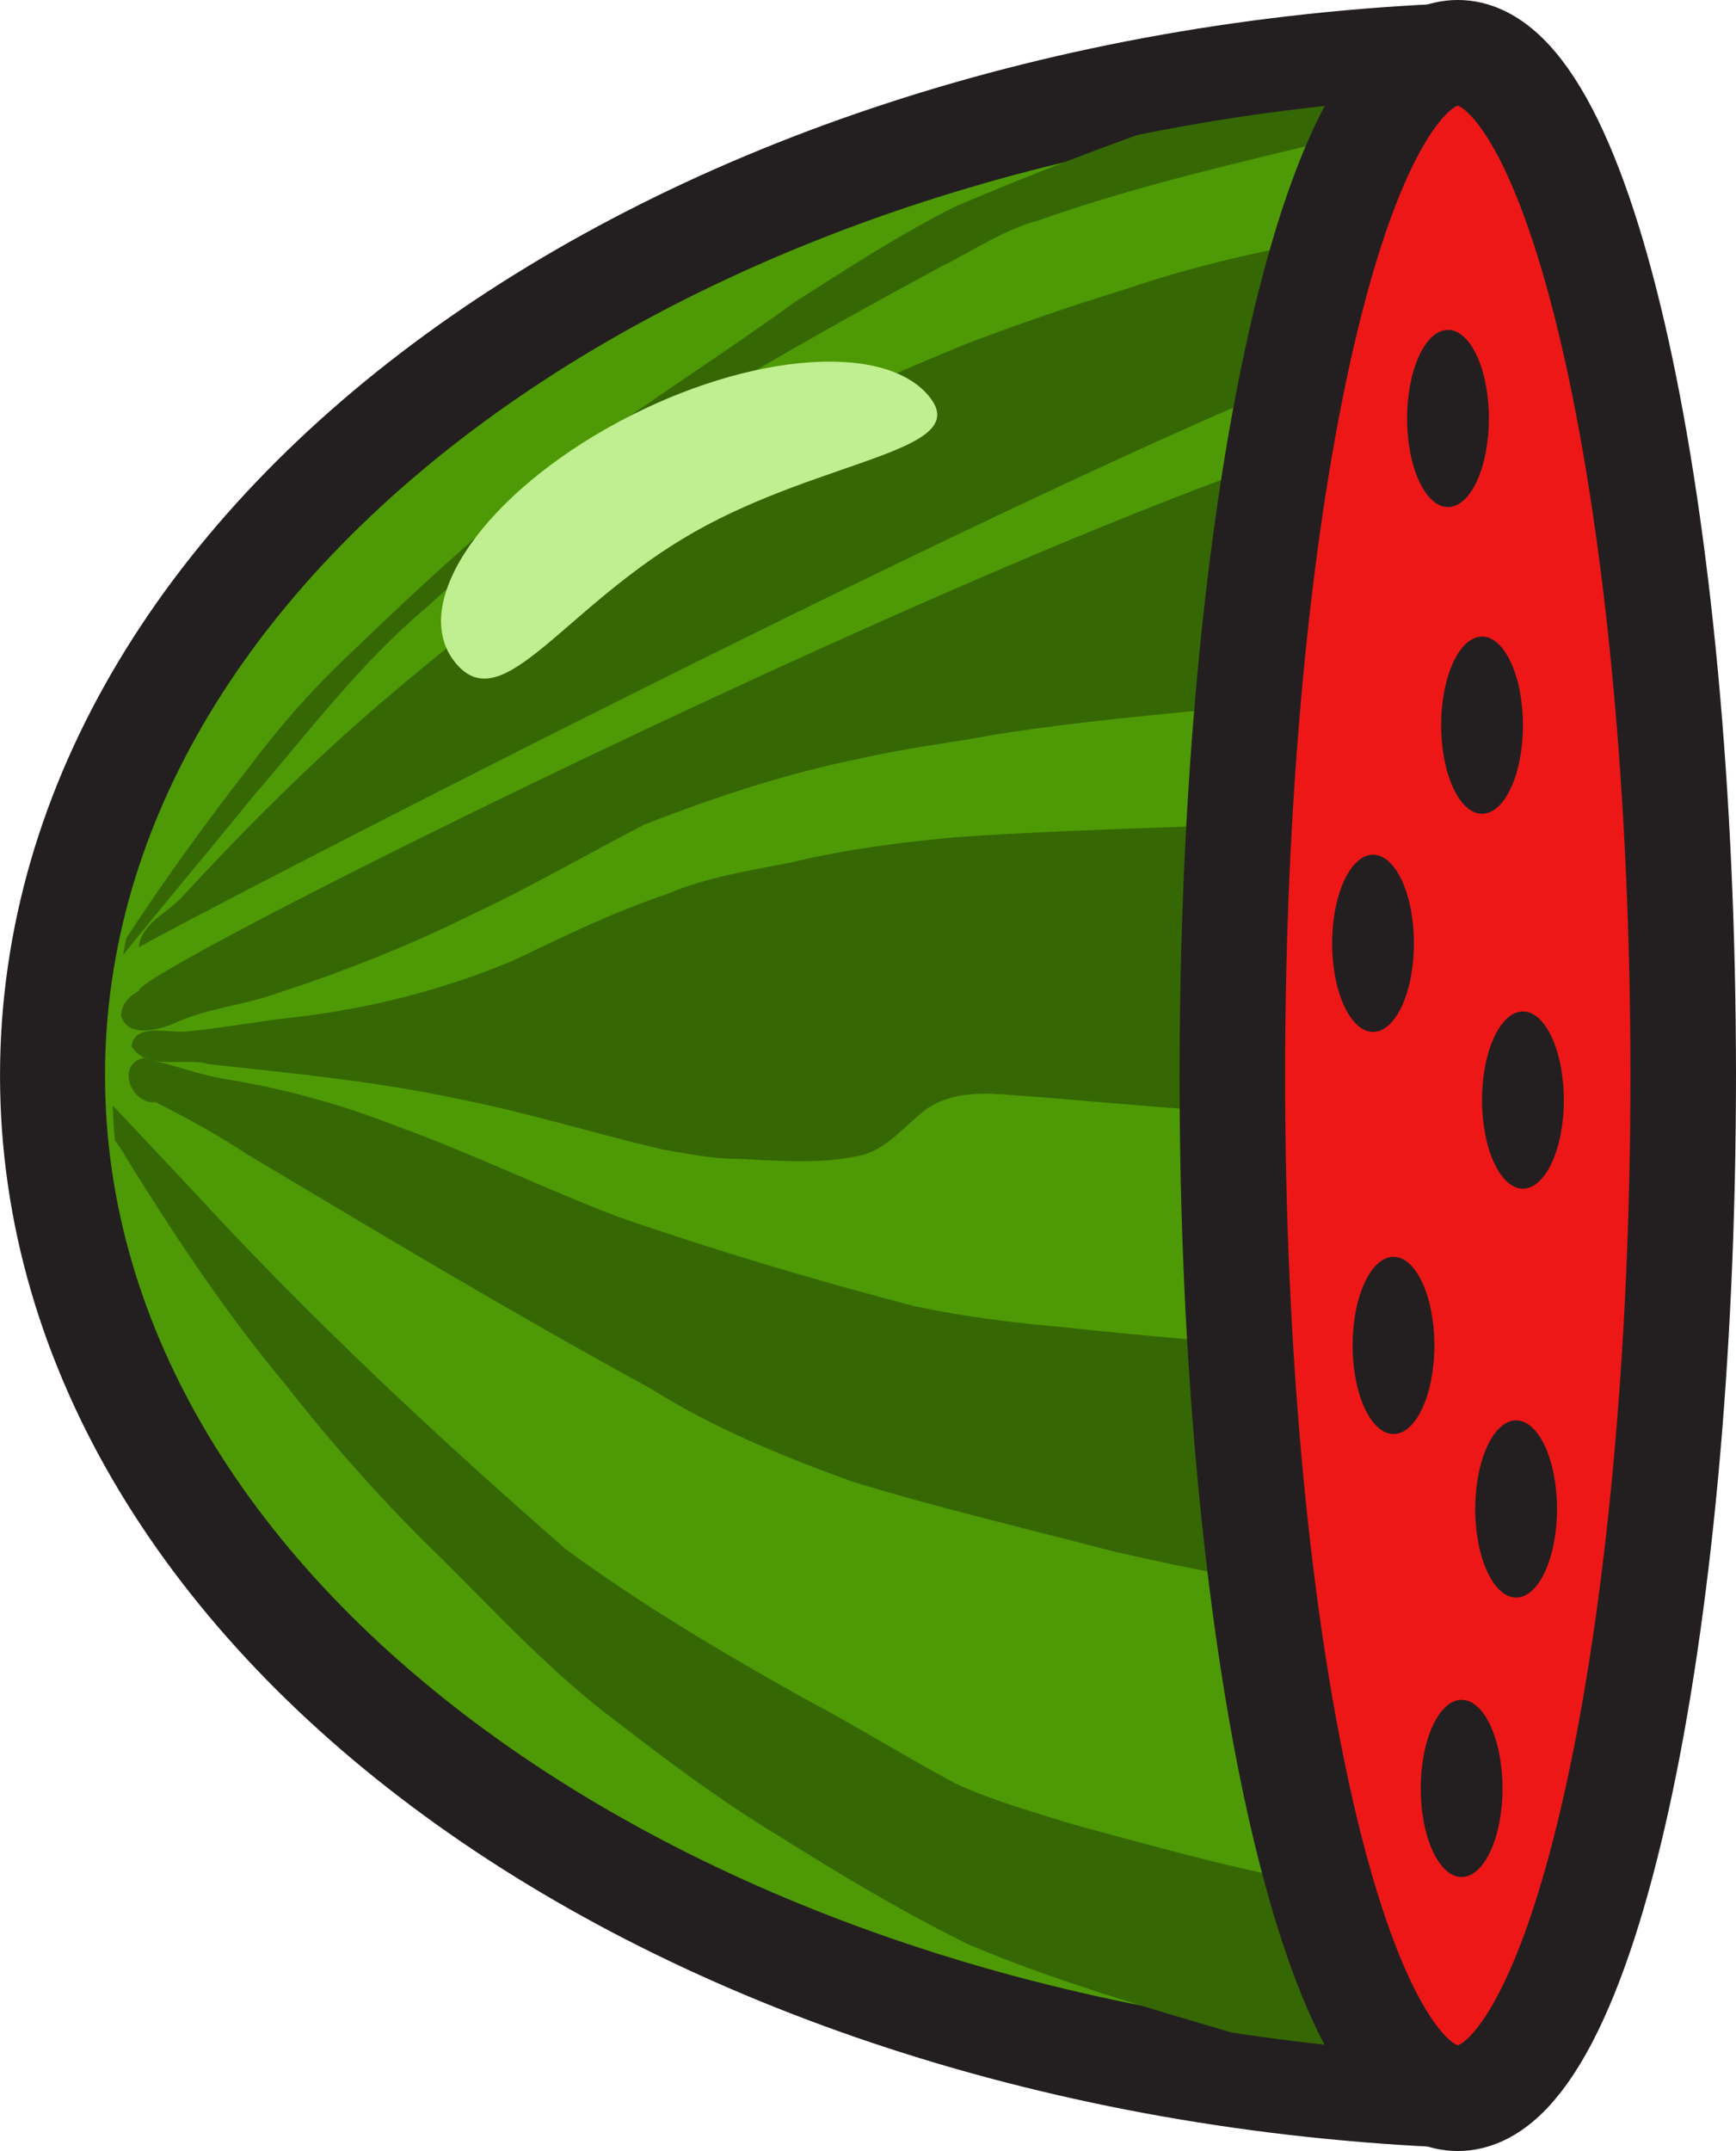 <svg version="1.1" xmlns="http://www.w3.org/2000/svg" xmlns:xlink="http://www.w3.org/1999/xlink" width="45.05" height="55.791" viewBox="0,0,45.05,55.791"><g transform="translate(-217.5,-152.438)"><g data-paper-data="{&quot;isPaintingLayer&quot;:true}" stroke-linecap="butt" stroke-miterlimit="10" stroke-dasharray="" stroke-dashoffset="0" style="mix-blend-mode: normal"><g data-paper-data="{&quot;index&quot;:null}" stroke-linejoin="miter"><path d="M255.845,206.803c-20.582,-0.639 -36.982,-12.246 -36.982,-26.47c0,-14.224 16.4,-25.831 36.982,-26.47" fill="#4e9a06" fill-rule="evenodd" stroke="#231f20" stroke-width="2.725"/><path d="M255.843,205.752c-2.182,-0.074 -4.314,-0.28 -6.382,-0.597c-2.305,-0.679 -4.627,-1.349 -6.844,-2.29c-1.688,-0.835 -3.31,-1.802 -4.908,-2.808c-1.448,-0.873 -2.803,-1.881 -4.144,-2.918c-1.685,-1.245 -3.121,-2.802 -4.608,-4.281c-1.461,-1.405 -2.807,-2.923 -4.063,-4.526c-1.531,-1.833 -2.856,-3.826 -4.117,-5.862c-0.08,-0.161 -0.198,-0.309 -0.3,-0.464c-0.004,-0.006 0.004,-0.021 0,-0.027c-0.027,-0.29 -0.042,-0.58 -0.054,-0.873l2.127,2.263c3.014,3.275 6.286,6.328 9.625,9.243c1.953,1.435 4.029,2.665 6.135,3.845c1.348,0.711 2.639,1.515 3.981,2.236c0.975,0.451 2.033,0.743 3.054,1.063c1.978,0.532 3.933,1.089 5.944,1.472c1.435,0.245 2.9,0.573 4.363,0.518c0.074,-0.002 0.148,-0.004 0.222,-0.007" fill="#356804" fill-rule="evenodd" stroke="none" stroke-width="1"/><path d="M255.869,193.852c-0.989,0.032 -1.978,0.048 -2.973,0.015c-2.202,-0.277 -4.378,-0.704 -6.544,-1.2c-2.241,-0.589 -4.517,-1.12 -6.735,-1.8c-1.798,-0.653 -3.575,-1.372 -5.208,-2.399c-3.561,-1.944 -7.037,-4.026 -10.525,-6.108c-0.745,-0.498 -1.551,-0.929 -2.345,-1.336c-0.616,0.082 -1.044,-0.954 -0.327,-1.145c0.112,0.019 0.216,0.056 0.327,0.082h0c0.595,0.138 1.194,0.366 1.8,0.464c1.534,0.243 3.021,0.658 4.472,1.227c1.934,0.699 3.805,1.611 5.726,2.345c2.535,0.877 5.098,1.641 7.689,2.318c1.276,0.27 2.574,0.436 3.872,0.545c2.327,0.262 4.657,0.408 6.98,0.709c1.247,0.22 2.524,0.292 3.79,0.225" fill="#356804" fill-rule="evenodd" stroke="none" stroke-width="1"/><path d="M255.879,181.151c-2.04,0.071 -4.076,0.186 -6.118,0.145c-2.051,-0.099 -4.086,-0.325 -6.135,-0.464c-0.674,-0.058 -1.42,-0.05 -2.018,0.327c-0.567,0.398 -1.006,1.019 -1.691,1.227c-1.068,0.265 -2.185,0.157 -3.272,0.109c-0.668,0 -1.308,-0.132 -1.963,-0.245c-1.763,-0.413 -3.512,-0.961 -5.29,-1.309c-2.142,-0.459 -4.29,-0.662 -6.462,-0.9c-0.407,-0.121 -0.958,-0.015 -1.391,-0.082c-0.259,-0.04 -0.46,-0.135 -0.627,-0.382c0.078,-0.612 0.95,-0.347 1.391,-0.382c0.979,-0.09 1.938,-0.28 2.918,-0.382c1.926,-0.23 3.821,-0.712 5.617,-1.472c1.306,-0.627 2.608,-1.259 3.981,-1.718c1.027,-0.44 2.133,-0.602 3.217,-0.818c1.401,-0.339 2.849,-0.521 4.281,-0.654c3.599,-0.248 7.198,-0.265 10.797,-0.491c0.914,-0.074 1.832,-0.153 2.75,-0.235" fill="#356804" fill-rule="evenodd" stroke="none" stroke-width="1"/><path d="M255.315,161.101c-1.5,-1.166 -34.532,15.971 -34.211,15.915c0.041,-0.597 0.691,-0.88 1.063,-1.254c1.625,-1.763 3.317,-3.458 5.126,-5.017c1.56,-1.333 3.166,-2.619 4.826,-3.817c2.001,-1.331 4.102,-2.503 6.217,-3.626c1.331,-0.755 2.742,-1.317 4.144,-1.909c1.415,-0.542 2.833,-1.029 4.281,-1.472c2.073,-0.708 4.229,-1.137 6.38,-1.5c0.751,-0.088 1.483,-0.259 2.236,-0.3l0,-0c0.161,-0.009 0.325,-0.015 0.488,-0.013M255.872,170.046c-1.284,0.134 -2.569,0.299 -3.848,0.453c-2.886,0.363 -5.768,0.529 -8.643,0.982c-1.172,0.219 -2.381,0.361 -3.545,0.627c-1.926,0.39 -3.783,1.002 -5.617,1.718c-1.475,0.761 -2.938,1.618 -4.444,2.318c-1.656,0.827 -3.373,1.499 -5.126,2.072c-0.849,0.299 -1.738,0.367 -2.563,0.736c-0.42,0.188 -1.26,0.438 -1.445,-0.164c0.01,-0.333 0.223,-0.513 0.464,-0.654c-0.2,-0.577 32.13,-16.475 34.388,-14.69" fill="#356804" fill-rule="nonzero" stroke="none" stroke-width="1"/><path d="M255.871,155.49c-1.104,0.011 -2.206,0.156 -3.275,0.449c-2.727,0.67 -5.469,1.269 -8.125,2.209c-0.907,0.238 -1.702,0.784 -2.536,1.2c-2.044,1.097 -4.085,2.248 -6.08,3.436c-1.105,0.624 -2.107,1.42 -3.163,2.127c-1.478,0.96 -2.834,2.111 -4.144,3.299c-1.699,1.431 -3.047,3.225 -4.499,4.908c-1.109,1.369 -2.252,2.715 -3.354,4.09c0.026,-0.148 0.052,-0.289 0.082,-0.436c1.03,-1.577 2.14,-3.102 3.299,-4.581c0.707,-0.94 1.475,-1.808 2.318,-2.618c1.951,-1.879 3.941,-3.723 6.08,-5.371c1.845,-1.356 3.793,-2.579 5.644,-3.926c1.363,-0.865 2.729,-1.762 4.172,-2.481c1.563,-0.665 3.123,-1.28 4.717,-1.854c2.821,-0.574 5.781,-0.932 8.839,-1.034" fill="#356804" fill-rule="evenodd" stroke="none" stroke-width="1"/><path d="M235.518,166.236c-3.384,1.921 -4.952,4.864 -6.18,3.416c-1.228,-1.448 0.521,-4.179 3.905,-6.1c3.383,-1.921 7.12,-2.306 8.348,-0.857c1.228,1.448 -2.691,1.621 -6.073,3.541z" fill="#bfef90" fill-rule="evenodd" stroke="none" stroke-width="1"/></g><path d="M261.18,180.333c0,14.65 -2.619,26.526 -5.85,26.526c-3.231,0 -5.85,-11.876 -5.85,-26.526c0,-14.65 2.619,-26.526 5.85,-26.526c3.231,0 5.85,11.876 5.85,26.526z" data-paper-data="{&quot;index&quot;:null}" fill="#ee1717" fill-rule="evenodd" stroke="#231f20" stroke-width="2.739" stroke-linejoin="round"/><path d="M256.137,163.292c0,1.269 -0.475,2.298 -1.061,2.298c-0.586,0 -1.061,-1.029 -1.061,-2.298c0,-1.269 0.475,-2.298 1.061,-2.298c0.586,0 1.061,1.029 1.061,2.298z" data-paper-data="{&quot;index&quot;:null}" fill="#231f20" fill-rule="evenodd" stroke="none" stroke-width="1" stroke-linejoin="miter"/><path d="M257.021,171.247c0,1.269 -0.475,2.298 -1.061,2.298c-0.586,0 -1.061,-1.029 -1.061,-2.298c0,-1.269 0.475,-2.298 1.061,-2.298c0.586,0 1.061,1.029 1.061,2.298z" data-paper-data="{&quot;index&quot;:null}" fill="#231f20" fill-rule="evenodd" stroke="none" stroke-width="1" stroke-linejoin="miter"/><path d="M254.192,176.904c0,1.269 -0.475,2.298 -1.061,2.298c-0.586,0 -1.061,-1.029 -1.061,-2.298c0,-1.269 0.475,-2.298 1.061,-2.298c0.586,0 1.061,1.029 1.061,2.298z" data-paper-data="{&quot;index&quot;:null}" fill="#231f20" fill-rule="evenodd" stroke="none" stroke-width="1" stroke-linejoin="miter"/><path d="M258.082,180.97c0,1.269 -0.475,2.298 -1.061,2.298c-0.586,0 -1.061,-1.029 -1.061,-2.298c0,-1.269 0.475,-2.298 1.061,-2.298c0.586,0 1.061,1.029 1.061,2.298z" data-paper-data="{&quot;index&quot;:null}" fill="#231f20" fill-rule="evenodd" stroke="none" stroke-width="1" stroke-linejoin="miter"/><path d="M256.491,198.824c0,1.269 -0.475,2.298 -1.061,2.298c-0.586,0 -1.061,-1.029 -1.061,-2.298c0,-1.269 0.475,-2.298 1.061,-2.298c0.586,0 1.061,1.029 1.061,2.298z" data-paper-data="{&quot;index&quot;:null}" fill="#231f20" fill-rule="evenodd" stroke="none" stroke-width="1" stroke-linejoin="miter"/><path d="M257.905,191.576c0,1.269 -0.475,2.298 -1.061,2.298c-0.586,0 -1.061,-1.029 -1.061,-2.298c0,-1.269 0.475,-2.298 1.061,-2.298c0.586,0 1.061,1.029 1.061,2.298z" data-paper-data="{&quot;index&quot;:null}" fill="#231f20" fill-rule="evenodd" stroke="none" stroke-width="1" stroke-linejoin="miter"/><path d="M254.723,187.334c0,1.269 -0.475,2.298 -1.061,2.298c-0.586,0 -1.061,-1.029 -1.061,-2.298c0,-1.269 0.475,-2.298 1.061,-2.298c0.586,0 1.061,1.029 1.061,2.298z" data-paper-data="{&quot;index&quot;:null}" fill="#231f20" fill-rule="evenodd" stroke="none" stroke-width="1" stroke-linejoin="miter"/></g></g></svg>